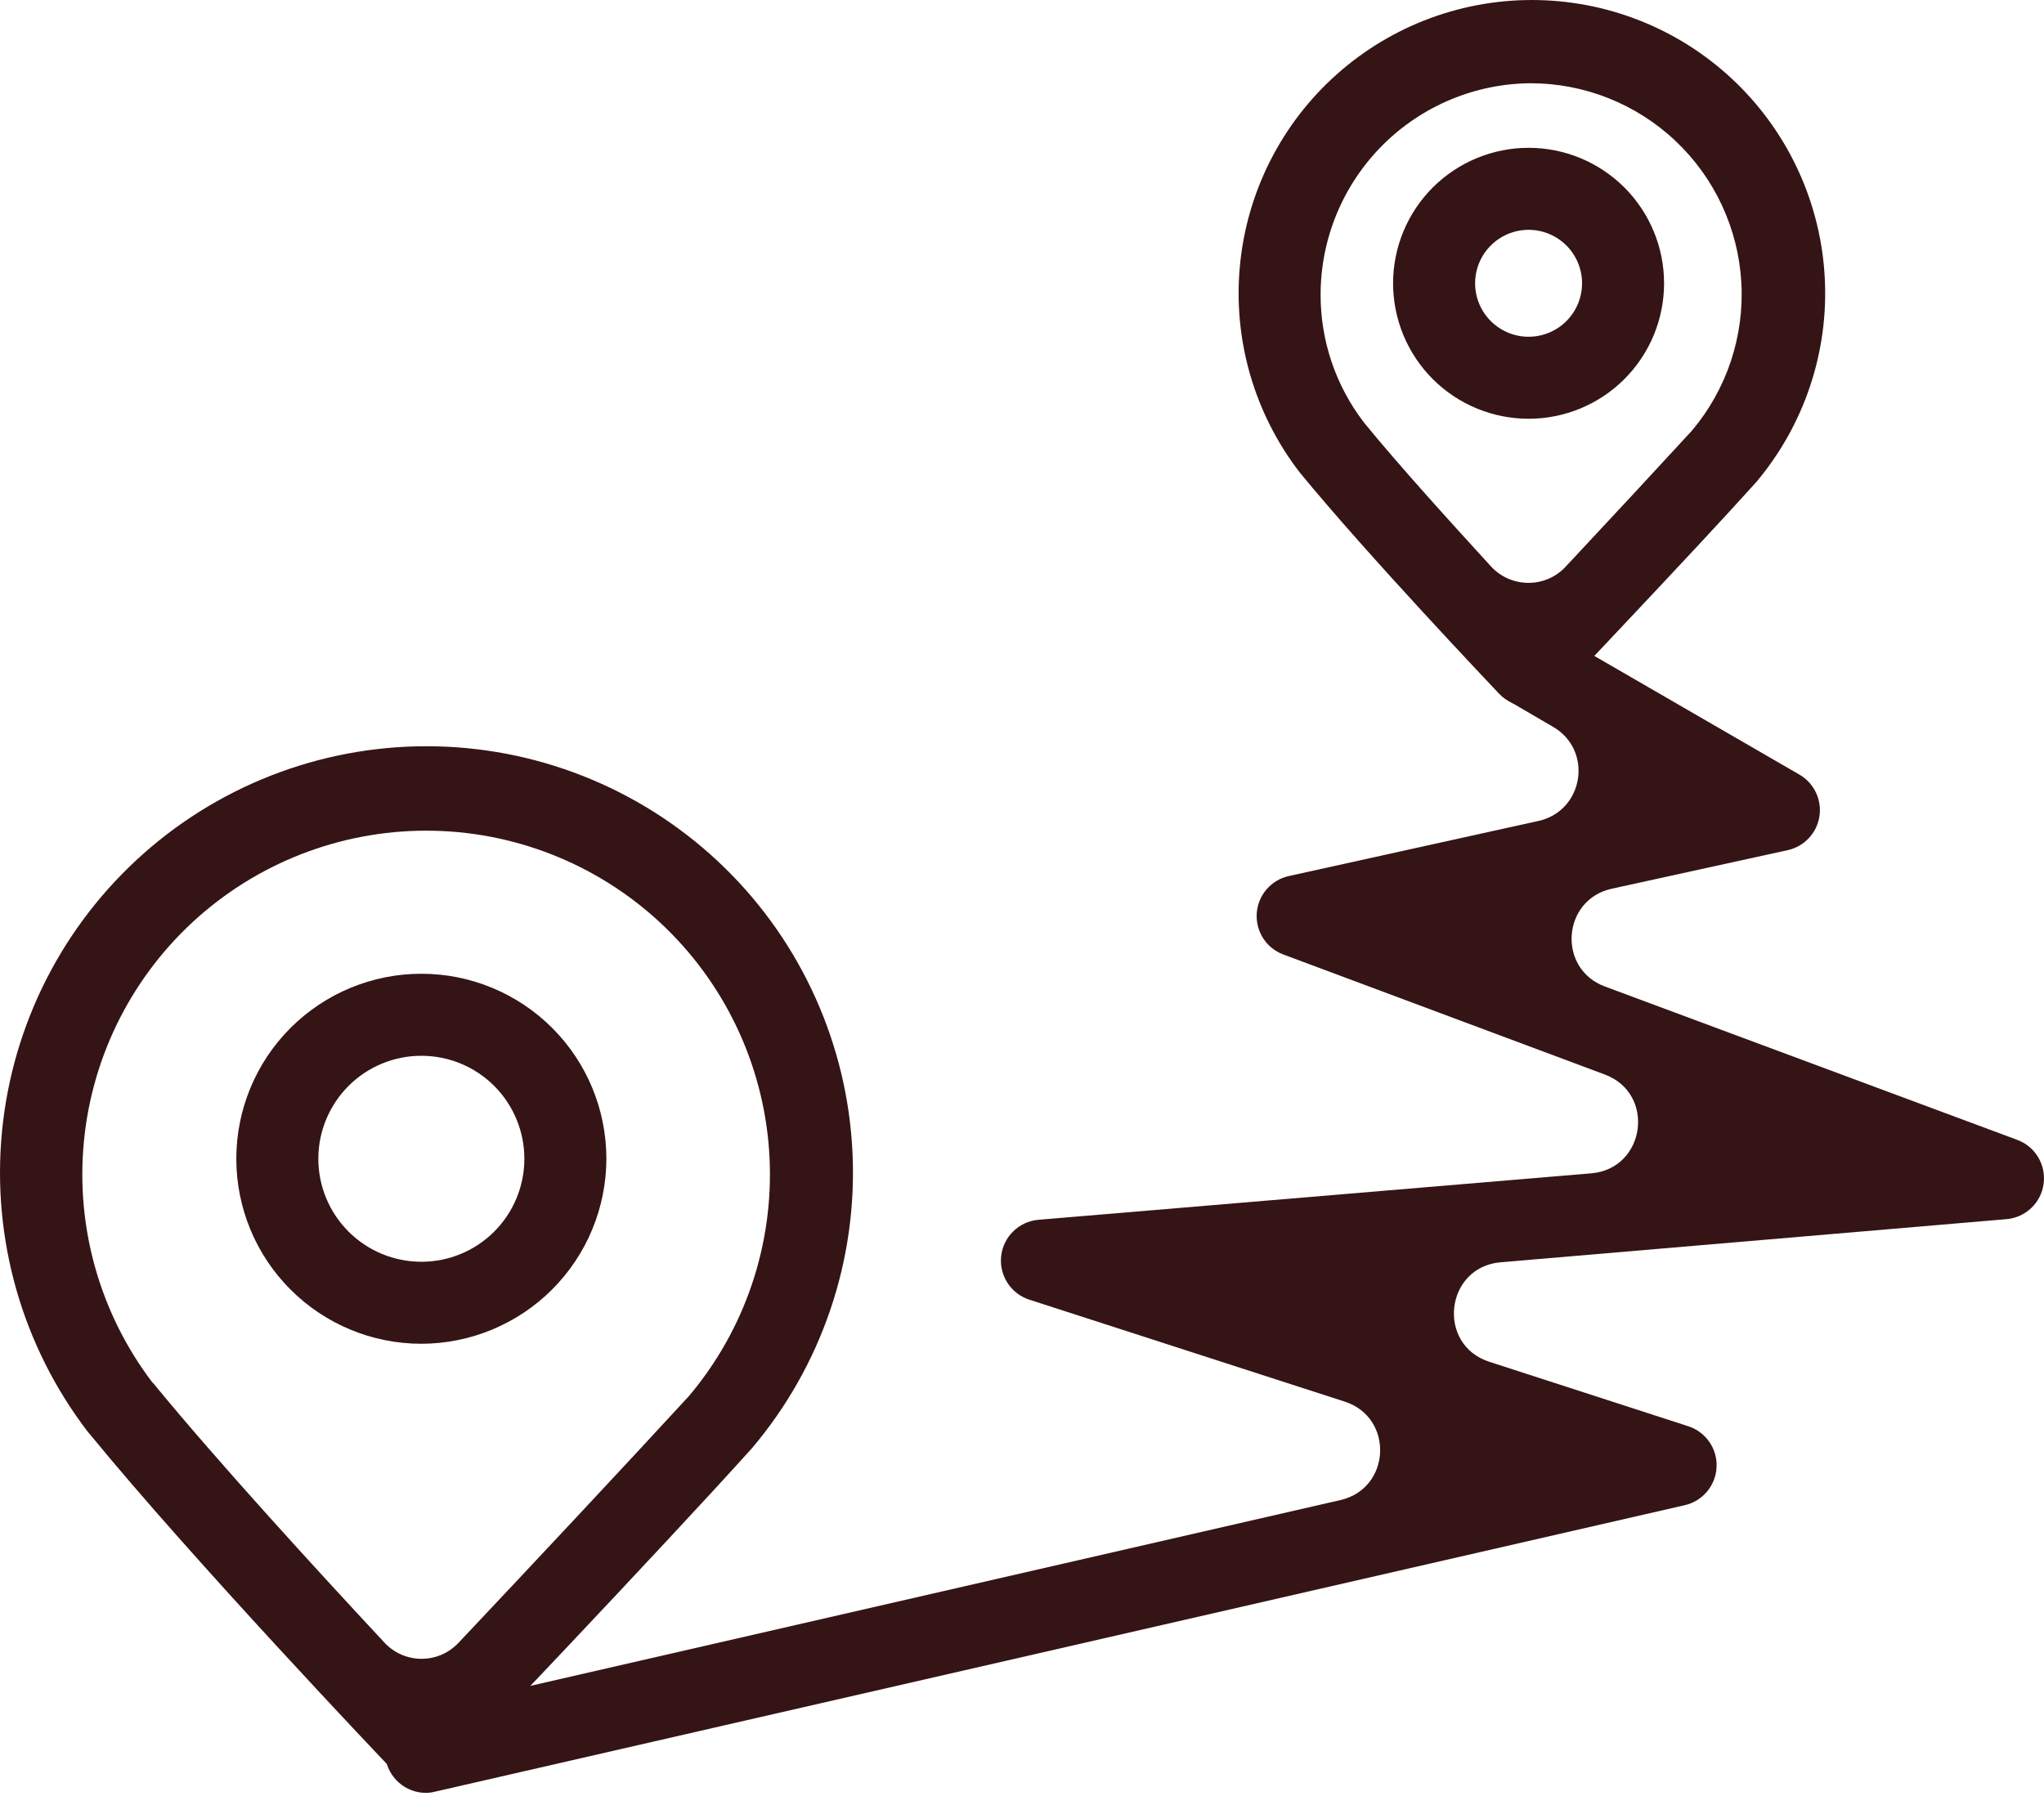 <svg width="80" height="71" viewBox="0 0 80 71" fill="none" xmlns="http://www.w3.org/2000/svg">
<path d="M16.491 69.757C16.491 69.757 16.491 69.757 16.491 69.757C16.054 69.754 15.637 69.573 15.336 69.256C15.016 68.922 7.555 61.077 3.511 56.134L3.434 56.044L3.433 56.043C0.869 52.692 -0.329 48.494 0.078 44.293C0.484 40.093 2.466 36.204 5.625 33.407C8.784 30.608 12.886 29.112 17.104 29.216C21.323 29.32 25.344 31.018 28.362 33.968C31.379 36.918 33.167 40.901 33.366 45.116C33.565 49.331 32.16 53.464 29.434 56.686C25.84 60.677 17.768 69.148 17.673 69.244C17.673 69.244 17.673 69.244 17.673 69.243C17.673 69.243 17.672 69.243 17.672 69.243C17.368 69.572 16.939 69.758 16.492 69.757C16.491 69.757 16.491 69.757 16.491 69.757ZM5.976 54.123C5.976 54.121 5.978 54.12 5.979 54.122C8.521 57.225 12.46 61.523 15.05 64.302C15.832 65.14 17.155 65.144 17.942 64.31C20.615 61.481 24.671 57.145 26.969 54.643C29.159 52.044 30.284 48.713 30.119 45.319C29.953 41.924 28.509 38.718 26.077 36.343C23.645 33.969 20.405 32.603 17.007 32.52C13.609 32.438 10.306 33.644 7.761 35.895C5.216 38.148 3.616 41.279 3.286 44.662C2.955 48.042 3.914 51.423 5.971 54.125C5.973 54.127 5.975 54.126 5.976 54.123Z" fill="#351415"/>
<path d="M16.492 52.601C16.492 52.601 16.492 52.601 16.491 52.601C14.571 52.601 12.729 51.838 11.371 50.48C10.012 49.121 9.249 47.28 9.249 45.359C9.249 43.438 10.012 41.596 11.371 40.238C12.729 38.88 14.571 38.117 16.492 38.117C18.412 38.117 20.254 38.88 21.612 40.238C22.971 41.596 23.733 43.438 23.733 45.359C23.73 47.279 22.966 49.119 21.608 50.477C20.252 51.834 18.411 52.597 16.492 52.601C16.492 52.601 16.492 52.601 16.492 52.601ZM16.492 41.328C15.422 41.328 14.397 41.752 13.641 42.508C12.885 43.265 12.459 44.29 12.459 45.359C12.459 46.428 12.885 47.454 13.641 48.21C14.397 48.967 15.422 49.391 16.492 49.391C17.561 49.391 18.587 48.967 19.343 48.21C20.099 47.454 20.523 46.428 20.523 45.359C20.523 44.29 20.099 43.265 19.343 42.508C18.587 41.752 17.561 41.328 16.492 41.328Z" fill="#351415"/>
<path d="M59.827 27.654C59.827 27.654 59.827 27.655 59.827 27.655C59.39 27.652 58.973 27.471 58.672 27.154C58.467 26.935 53.536 21.749 50.865 18.487C50.865 18.487 50.865 18.487 50.865 18.487C50.864 18.487 50.864 18.486 50.864 18.486C49.093 16.187 48.258 13.302 48.528 10.413C48.797 7.523 50.151 4.842 52.318 2.911C54.485 0.979 57.302 -0.06 60.204 0.003C63.106 0.065 65.877 1.224 67.958 3.248C70.039 5.271 71.276 8.007 71.421 10.906C71.567 13.805 70.607 16.651 68.738 18.871C66.364 21.515 61.218 26.905 61.034 27.14C61.033 27.14 61.034 27.14 61.034 27.14C61.034 27.141 61.034 27.141 61.034 27.141C60.723 27.476 60.284 27.663 59.827 27.654C59.827 27.654 59.827 27.654 59.827 27.654ZM59.955 3.258C57.764 3.261 55.662 4.133 54.112 5.684C52.563 7.234 51.69 9.335 51.687 11.527C51.682 13.338 52.279 15.099 53.381 16.535C54.723 18.183 56.744 20.411 58.35 22.166C59.134 23.023 60.481 23.034 61.274 22.187C62.942 20.406 65.004 18.181 66.221 16.857C66.221 16.856 66.221 16.856 66.221 16.856C66.221 16.855 66.222 16.855 66.222 16.855C67.583 15.24 68.274 13.165 68.154 11.056C68.033 8.947 67.111 6.963 65.574 5.514C64.038 4.063 62.004 3.256 59.892 3.258L59.955 3.258Z" fill="#351415"/>
<path d="M59.827 16.392C58.421 16.392 57.072 15.834 56.077 14.839C55.083 13.845 54.524 12.496 54.524 11.089C54.524 9.682 55.083 8.333 56.077 7.339C57.072 6.345 58.421 5.786 59.827 5.786C61.233 5.786 62.582 6.345 63.577 7.339C64.571 8.334 65.13 9.683 65.13 11.089C65.13 12.496 64.571 13.845 63.577 14.839C62.582 15.834 61.233 16.392 59.827 16.392ZM59.827 8.995C59.827 8.996 59.827 8.996 59.826 8.996C58.98 8.997 58.218 9.506 57.894 10.288C57.569 11.071 57.748 11.971 58.348 12.569C58.946 13.167 59.846 13.347 60.628 13.023C61.41 12.699 61.92 11.936 61.92 11.089C61.92 10.534 61.7 10.002 61.307 9.609C60.915 9.217 60.383 8.997 59.828 8.996C59.828 8.996 59.827 8.996 59.827 8.995Z" fill="#351415"/>
<path d="M16.684 70.181C16.684 70.181 16.684 70.181 16.684 70.181C15.864 70.186 15.171 69.572 15.079 68.757C14.987 67.942 15.524 67.188 16.325 67.009L52.464 58.719C54.444 58.264 54.565 55.491 52.633 54.866L40.272 50.87C40.272 50.87 40.272 50.87 40.272 50.87C40.271 50.87 40.271 50.87 40.271 50.87C39.552 50.629 39.099 49.917 39.185 49.163C39.272 48.41 39.875 47.82 40.631 47.749L62.28 45.929C64.407 45.75 64.812 42.809 62.812 42.062L50.223 37.361C49.559 37.112 49.138 36.454 49.188 35.746C49.238 35.037 49.748 34.447 50.441 34.293L60.214 32.135C61.991 31.742 62.362 29.372 60.79 28.454L59.134 27.488C58.425 27.019 58.204 26.08 58.63 25.344C59.055 24.609 59.98 24.332 60.739 24.714L70.433 30.325C70.433 30.325 70.433 30.325 70.433 30.325C70.433 30.325 70.433 30.325 70.433 30.325C71.004 30.659 71.312 31.307 71.21 31.96C71.107 32.612 70.616 33.136 69.971 33.278L63.083 34.788C61.133 35.215 60.943 37.921 62.813 38.616L78.946 44.617C79.655 44.875 80.087 45.593 79.985 46.341C79.884 47.089 79.275 47.663 78.522 47.724L58.735 49.411C56.561 49.596 56.213 52.634 58.289 53.306L66.067 55.826C66.758 56.045 67.216 56.699 67.185 57.422C67.156 58.145 66.645 58.759 65.939 58.92L17.043 70.13C16.926 70.161 16.806 70.178 16.684 70.181C16.684 70.181 16.684 70.181 16.684 70.181Z" fill="#351415"/>
</svg>
